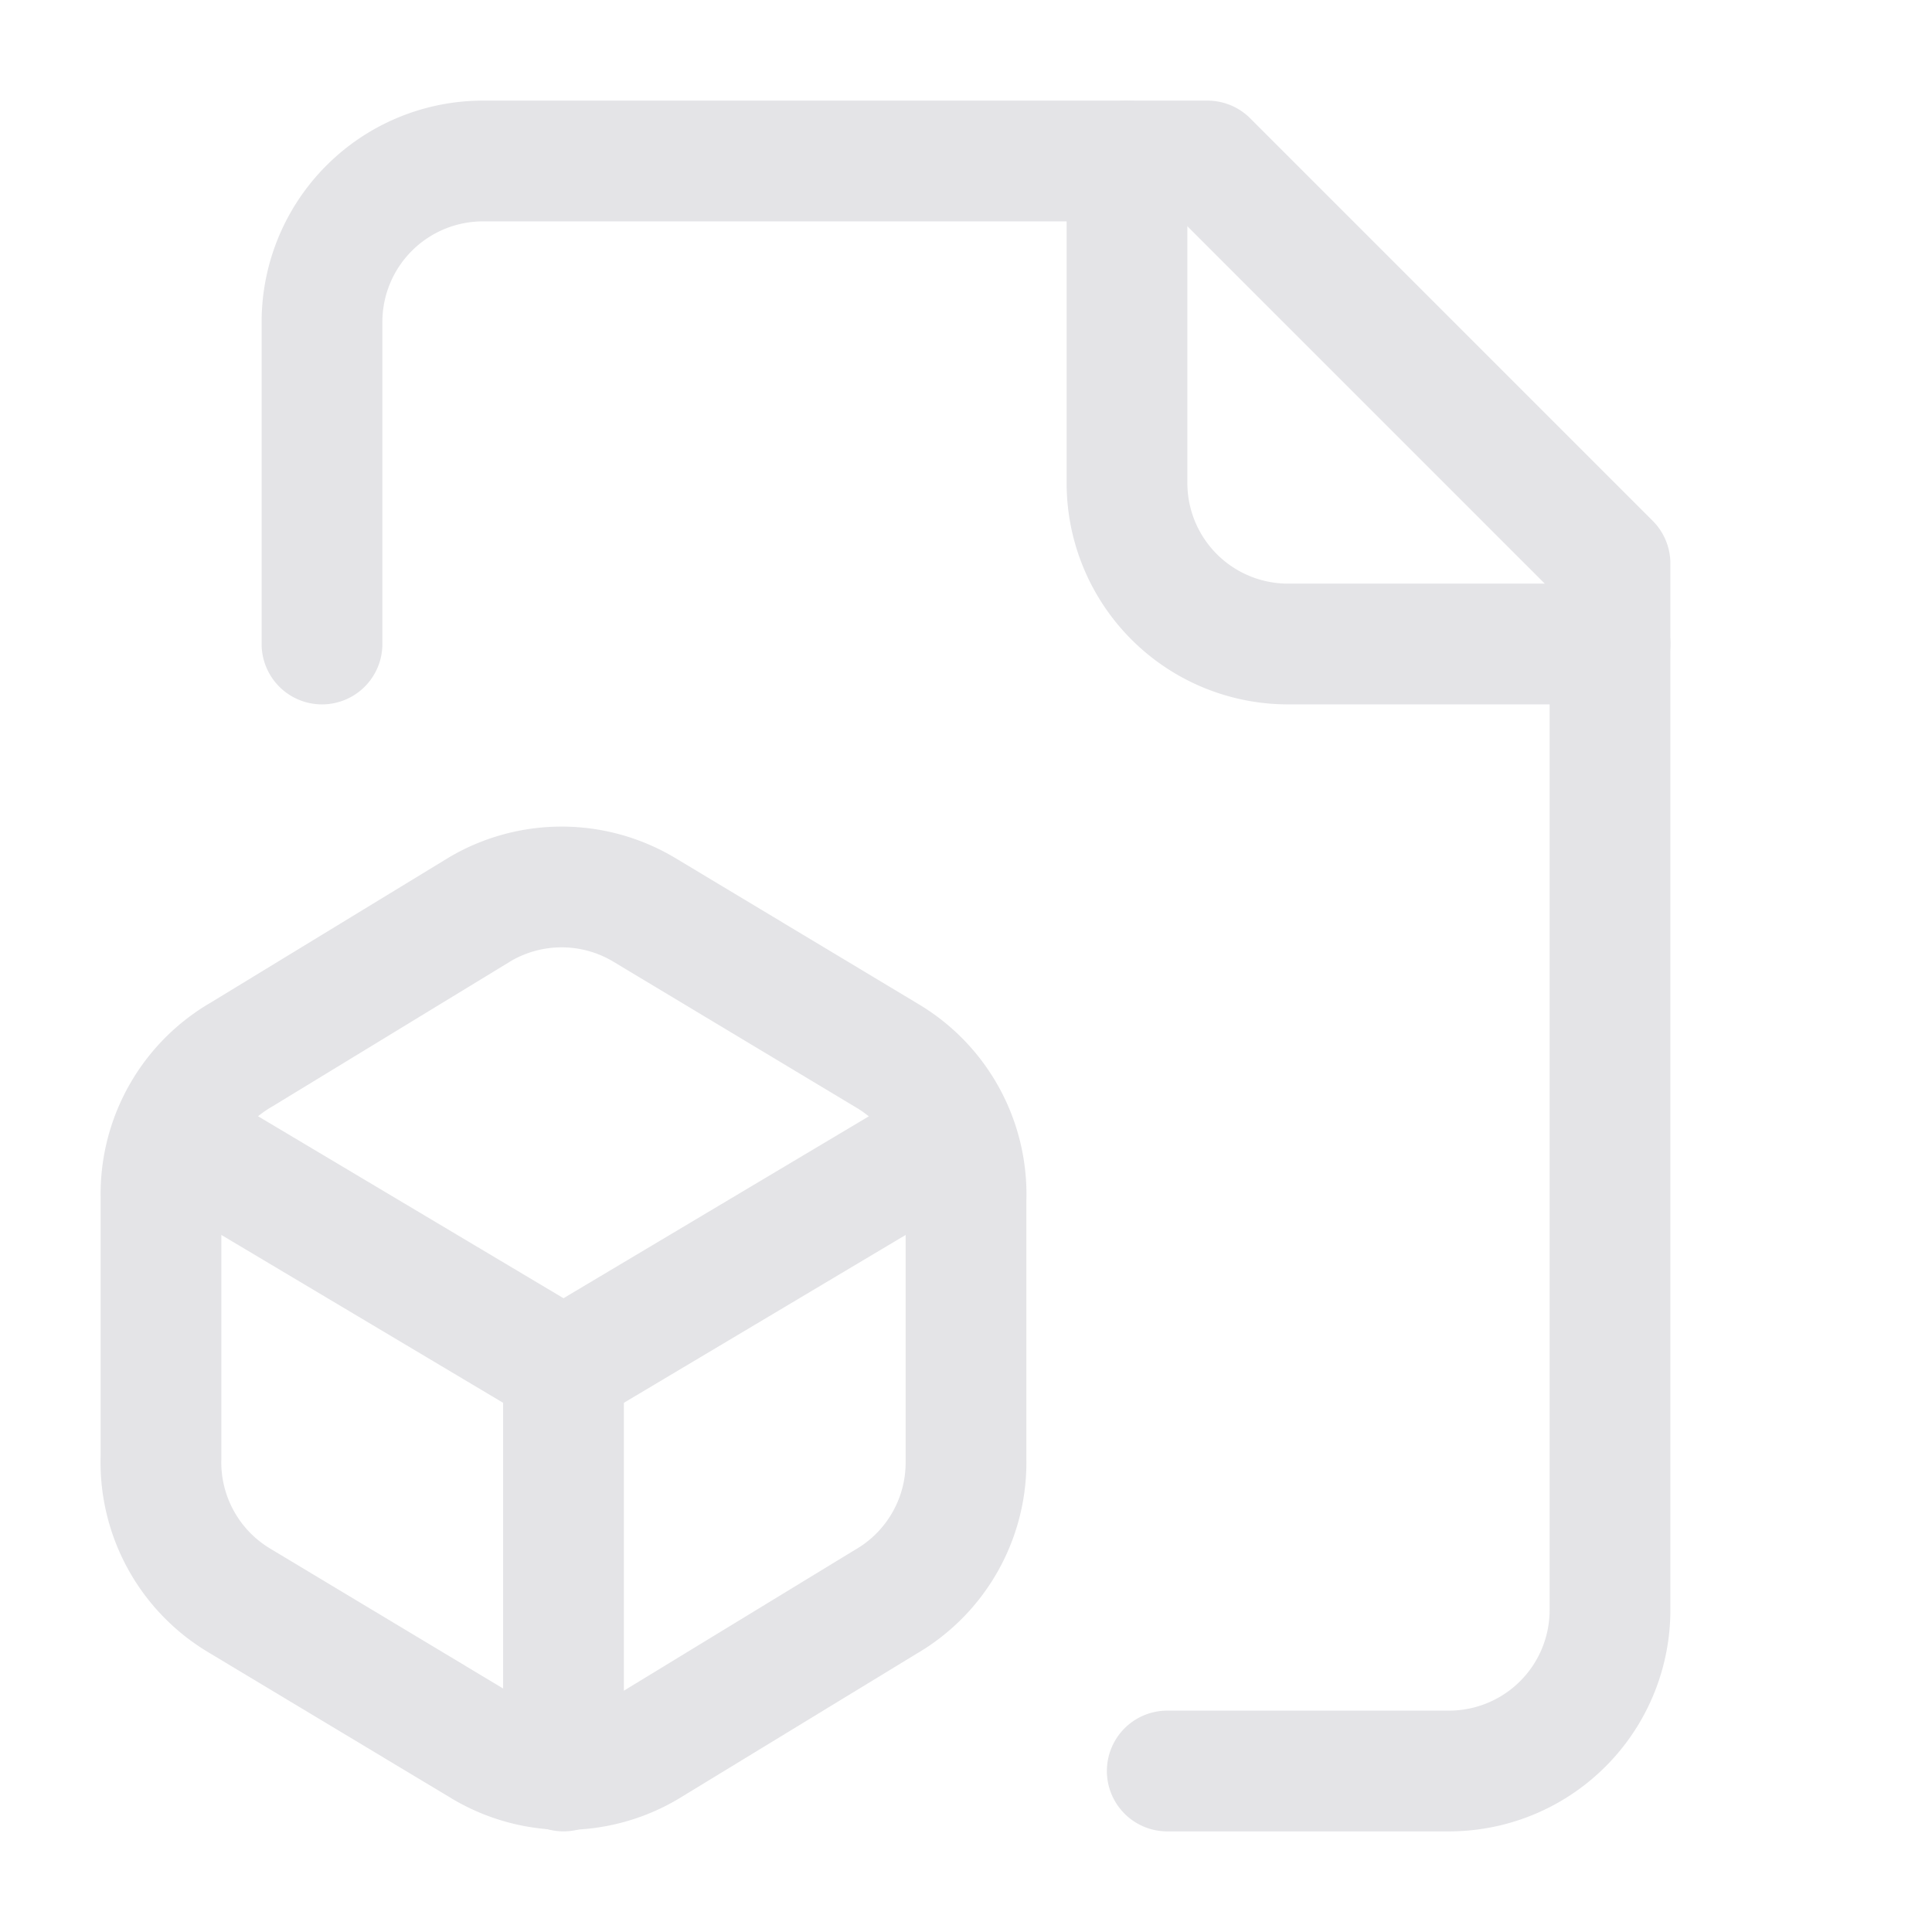 <svg
  xmlns="http://www.w3.org/2000/svg"
  width="24"
  height="24"
  viewBox="0 0 24 24"
  fill="none"
  stroke="#e4e4e7"
  stroke-width="1.5"
  stroke-linecap="round"
  stroke-linejoin="round"
>
  <path d="M14.5 22H18a2 2 0 0 0 2-2V7l-5-5H6a2 2 0 0 0-2 2v4" />
  <path d="M14 2v4a2 2 0 0 0 2 2h4" />
  <path d="M3 13.1a2 2 0 0 0-1 1.76v3.24a2 2 0 0 0 .97 1.78L6 21.7a2 2 0 0 0 2.03.01L11 19.9a2 2 0 0 0 1-1.76V14.9a2 2 0 0 0-.97-1.78L8 11.3a2 2 0 0 0-2.03-.01Z" />
  <path d="M7 17v5" />
  <path d="M11.7 14.2 7 17l-4.7-2.8" />
</svg>
